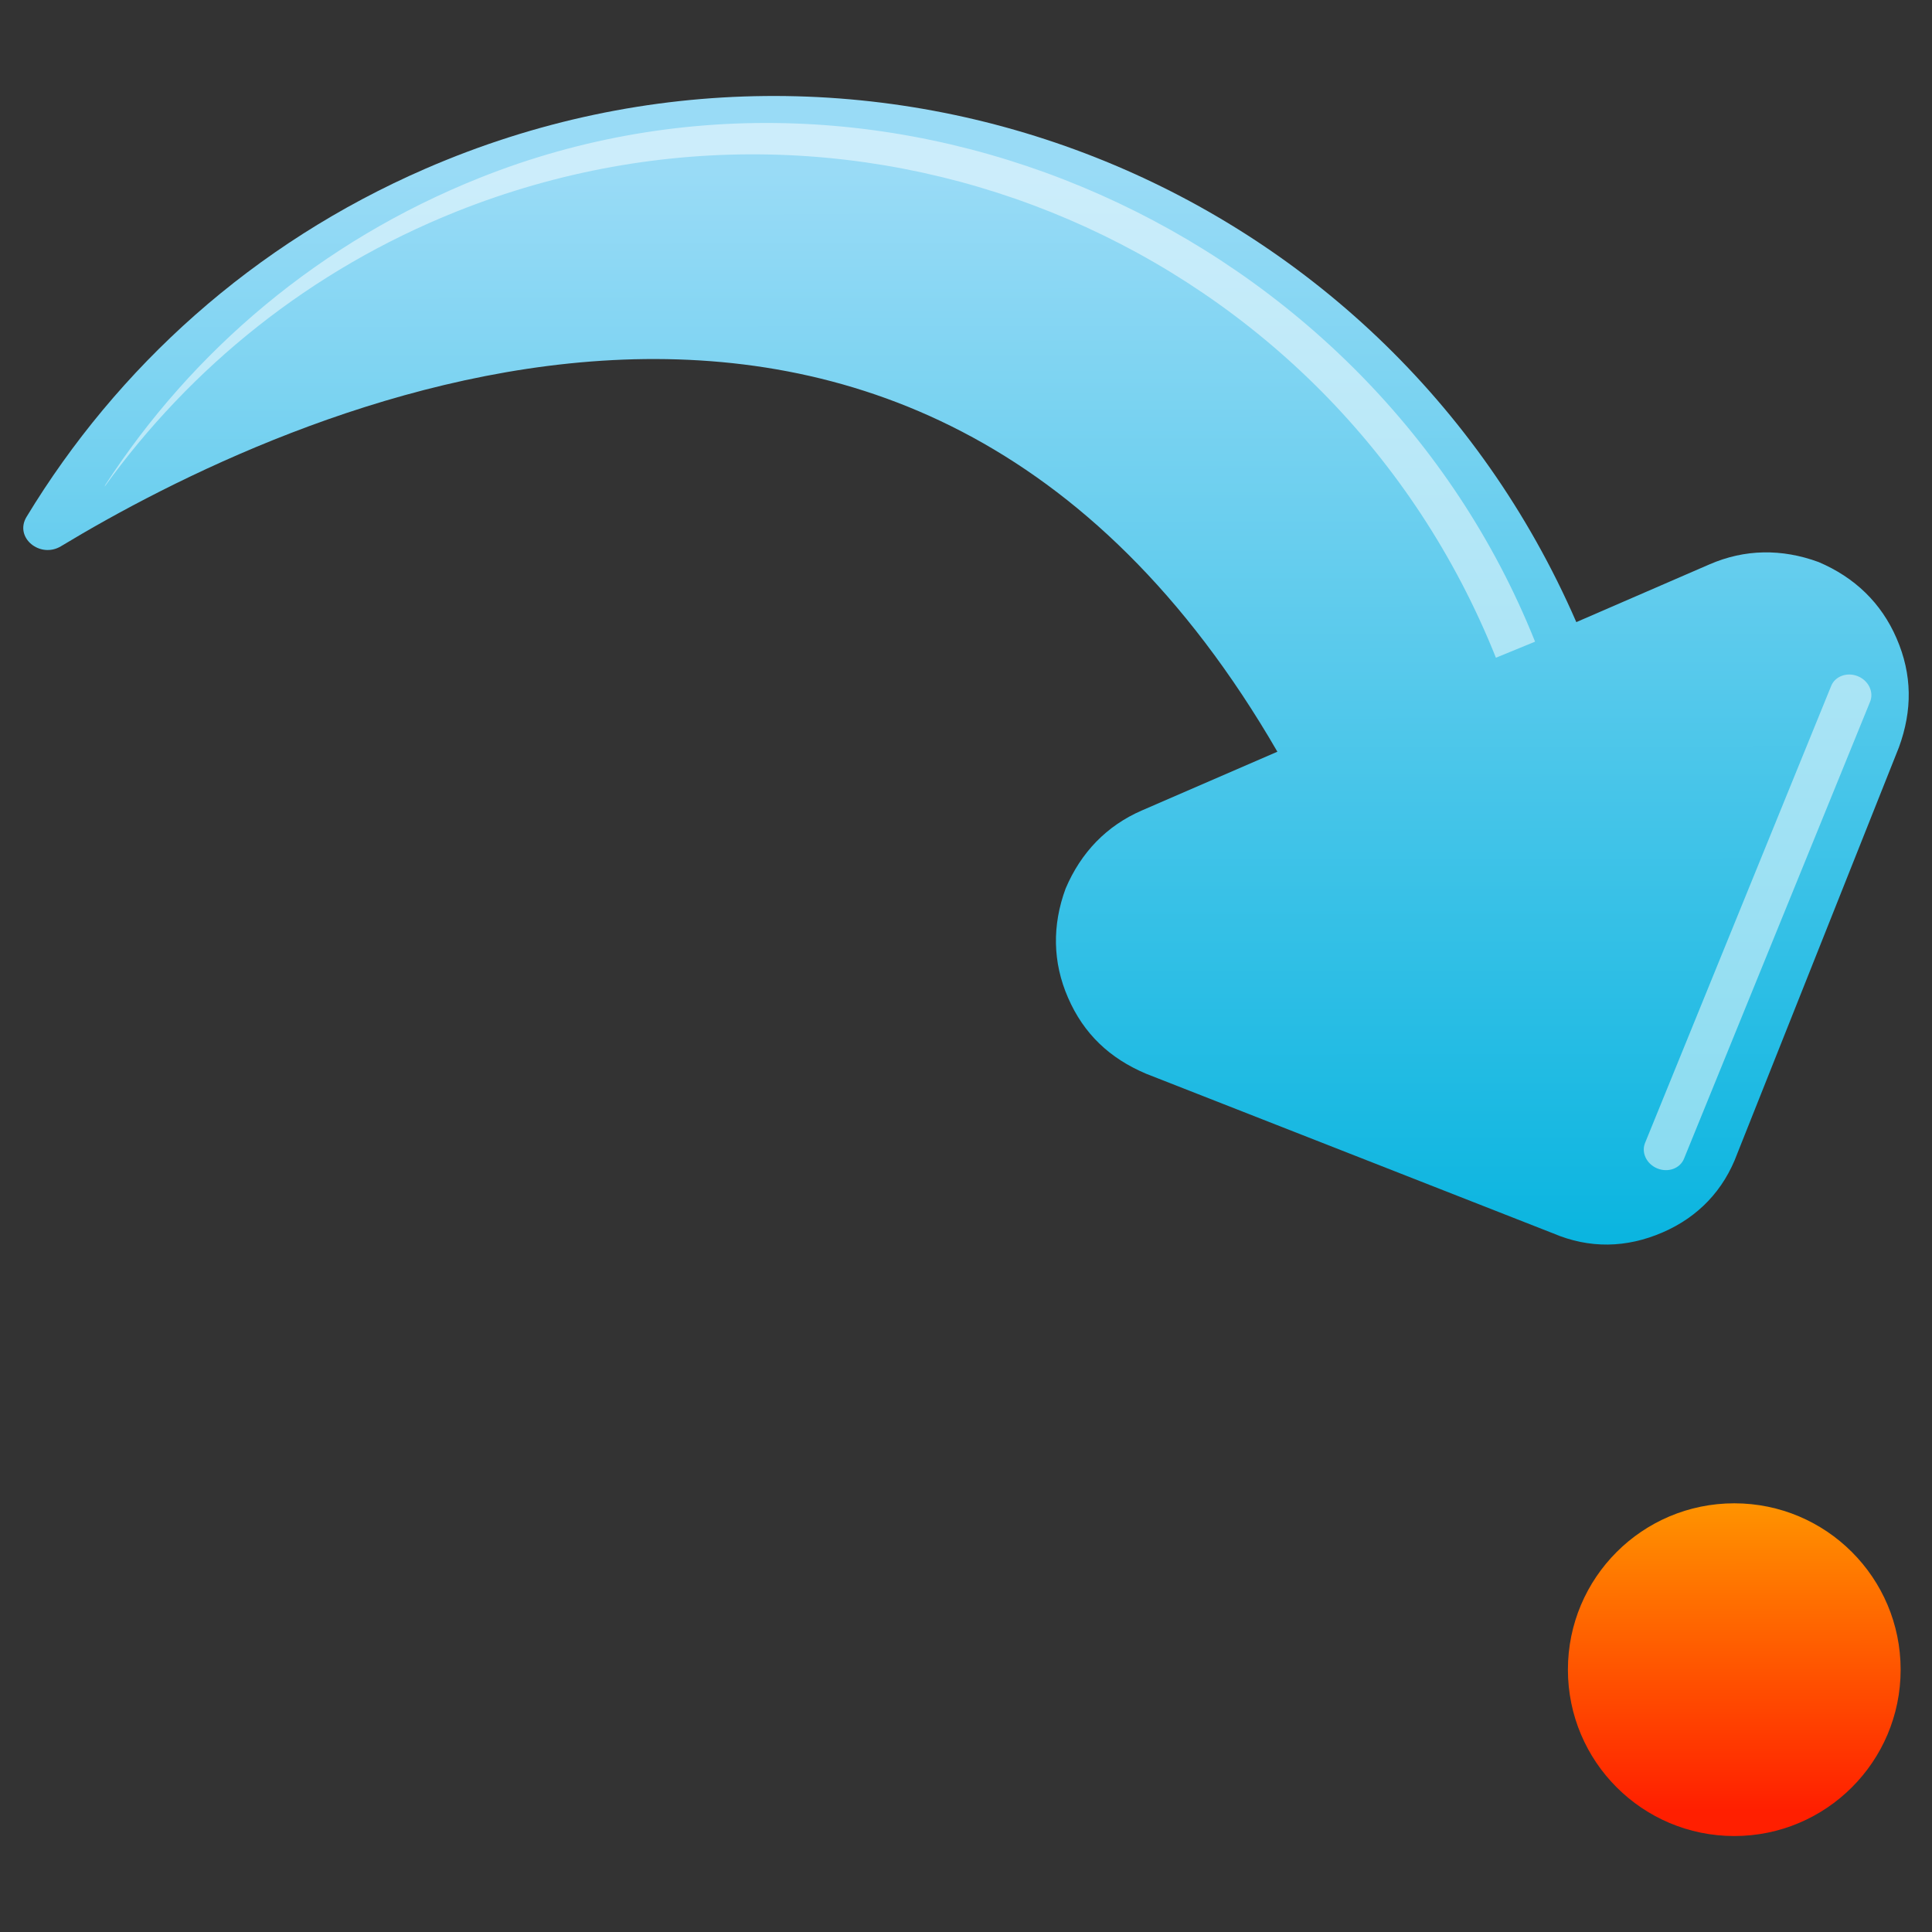 <?xml version="1.0" encoding="utf-8"?>
<!-- Generator: Adobe Illustrator 13.0.0, SVG Export Plug-In . SVG Version: 6.00 Build 14948)  -->
<!DOCTYPE svg PUBLIC "-//W3C//DTD SVG 1.1//EN" "http://www.w3.org/Graphics/SVG/1.1/DTD/svg11.dtd">
<svg version="1.1" id="Layer_1" xmlns="http://www.w3.org/2000/svg" xmlns:xlink="http://www.w3.org/1999/xlink" x="0px" y="0px"
	 width="128px" height="128px" viewBox="0 0 128 128" enable-background="new 0 0 128 128" xml:space="preserve">
<rect x="0" y="0" width="128" height="128" fill="#333333" stroke="none"/>
<g>
	<g>
		<g>
			<g>
				
					<linearGradient id="SVGID_1_" gradientUnits="userSpaceOnUse" x1="-14112.312" y1="-5670.854" x2="-14042.521" y2="-5701.179" gradientTransform="matrix(0.399 0.917 0.917 -0.399 10889.098 10689.672)">
					<stop  offset="0" style="stop-color:#99DBF6"/>
					<stop  offset="1" style="stop-color:#00B2DE"/>
				</linearGradient>
				<path fill="url(#SVGID_1_)" d="M104.435,41.217c4.59-1.991,8.092-3.511,8.822-3.826c2.335-1.015,4.789-1.05,7.226-0.156
					c2.394,1.016,4.157,2.713,5.167,5.049c1.051,2.419,1.05,4.781,0.161,7.221L115.099,76.43c-0.898,2.436-2.598,4.202-4.935,5.215
					c-2.417,1.05-4.867,1.087-7.258,0.071l-26.979-10.58c-2.396-1.015-4.125-2.627-5.172-5.047
					c-1.016-2.335-1.053-4.785-0.155-7.221c1.016-2.393,2.716-4.158,5.046-5.171c0.741-0.32,4.315-1.87,8.984-3.894
					C60.148,7.51,18.507,27.448,4.037,36.192c-1.38,0.831-3.113-0.574-2.277-1.951c6-9.898,15.005-18.103,26.426-23.064
					C57.541-1.581,91.676,11.87,104.435,41.217z"/>
			</g>
		</g>
		<g>
			<path opacity="0.5" fill="#FFFFFF" d="M101.702,42.512l-2.594,1.064C88.25,16.399,57.42,3.167,30.242,14.016
				c-9.716,3.881-17.616,10.326-23.312,18.228c0.021-0.036,0.022-0.075,0.048-0.118c5.764-8.882,14.223-16.122,24.808-20.346
				C58.965,0.925,90.84,15.335,101.702,42.512z"/>
		</g>
		<path opacity="0.5" fill="#FFFFFF" d="M108.989,75.723c-0.263,0.644,0.104,1.4,0.813,1.689l0,0
			c0.711,0.291,1.502,0.004,1.766-0.64l12.331-30.281c0.262-0.644-0.103-1.4-0.813-1.69l0,0c-0.712-0.289-1.504-0.002-1.764,0.64
			L108.989,75.723z"/>
	</g>
	
		<linearGradient id="SVGID_2_" gradientUnits="userSpaceOnUse" x1="-3743.686" y1="-679.852" x2="-3760.319" y2="-665.384" gradientTransform="matrix(-0.656 -0.754 -0.754 0.656 -2855.031 -2278.826)">
		<stop  offset="0" style="stop-color:#FF9D00"/>
		<stop  offset="1" style="stop-color:#FF1F00"/>
	</linearGradient>
	<circle fill="url(#SVGID_2_)" cx="114.9" cy="110.62" r="11.022"/>
</g>
</svg>
